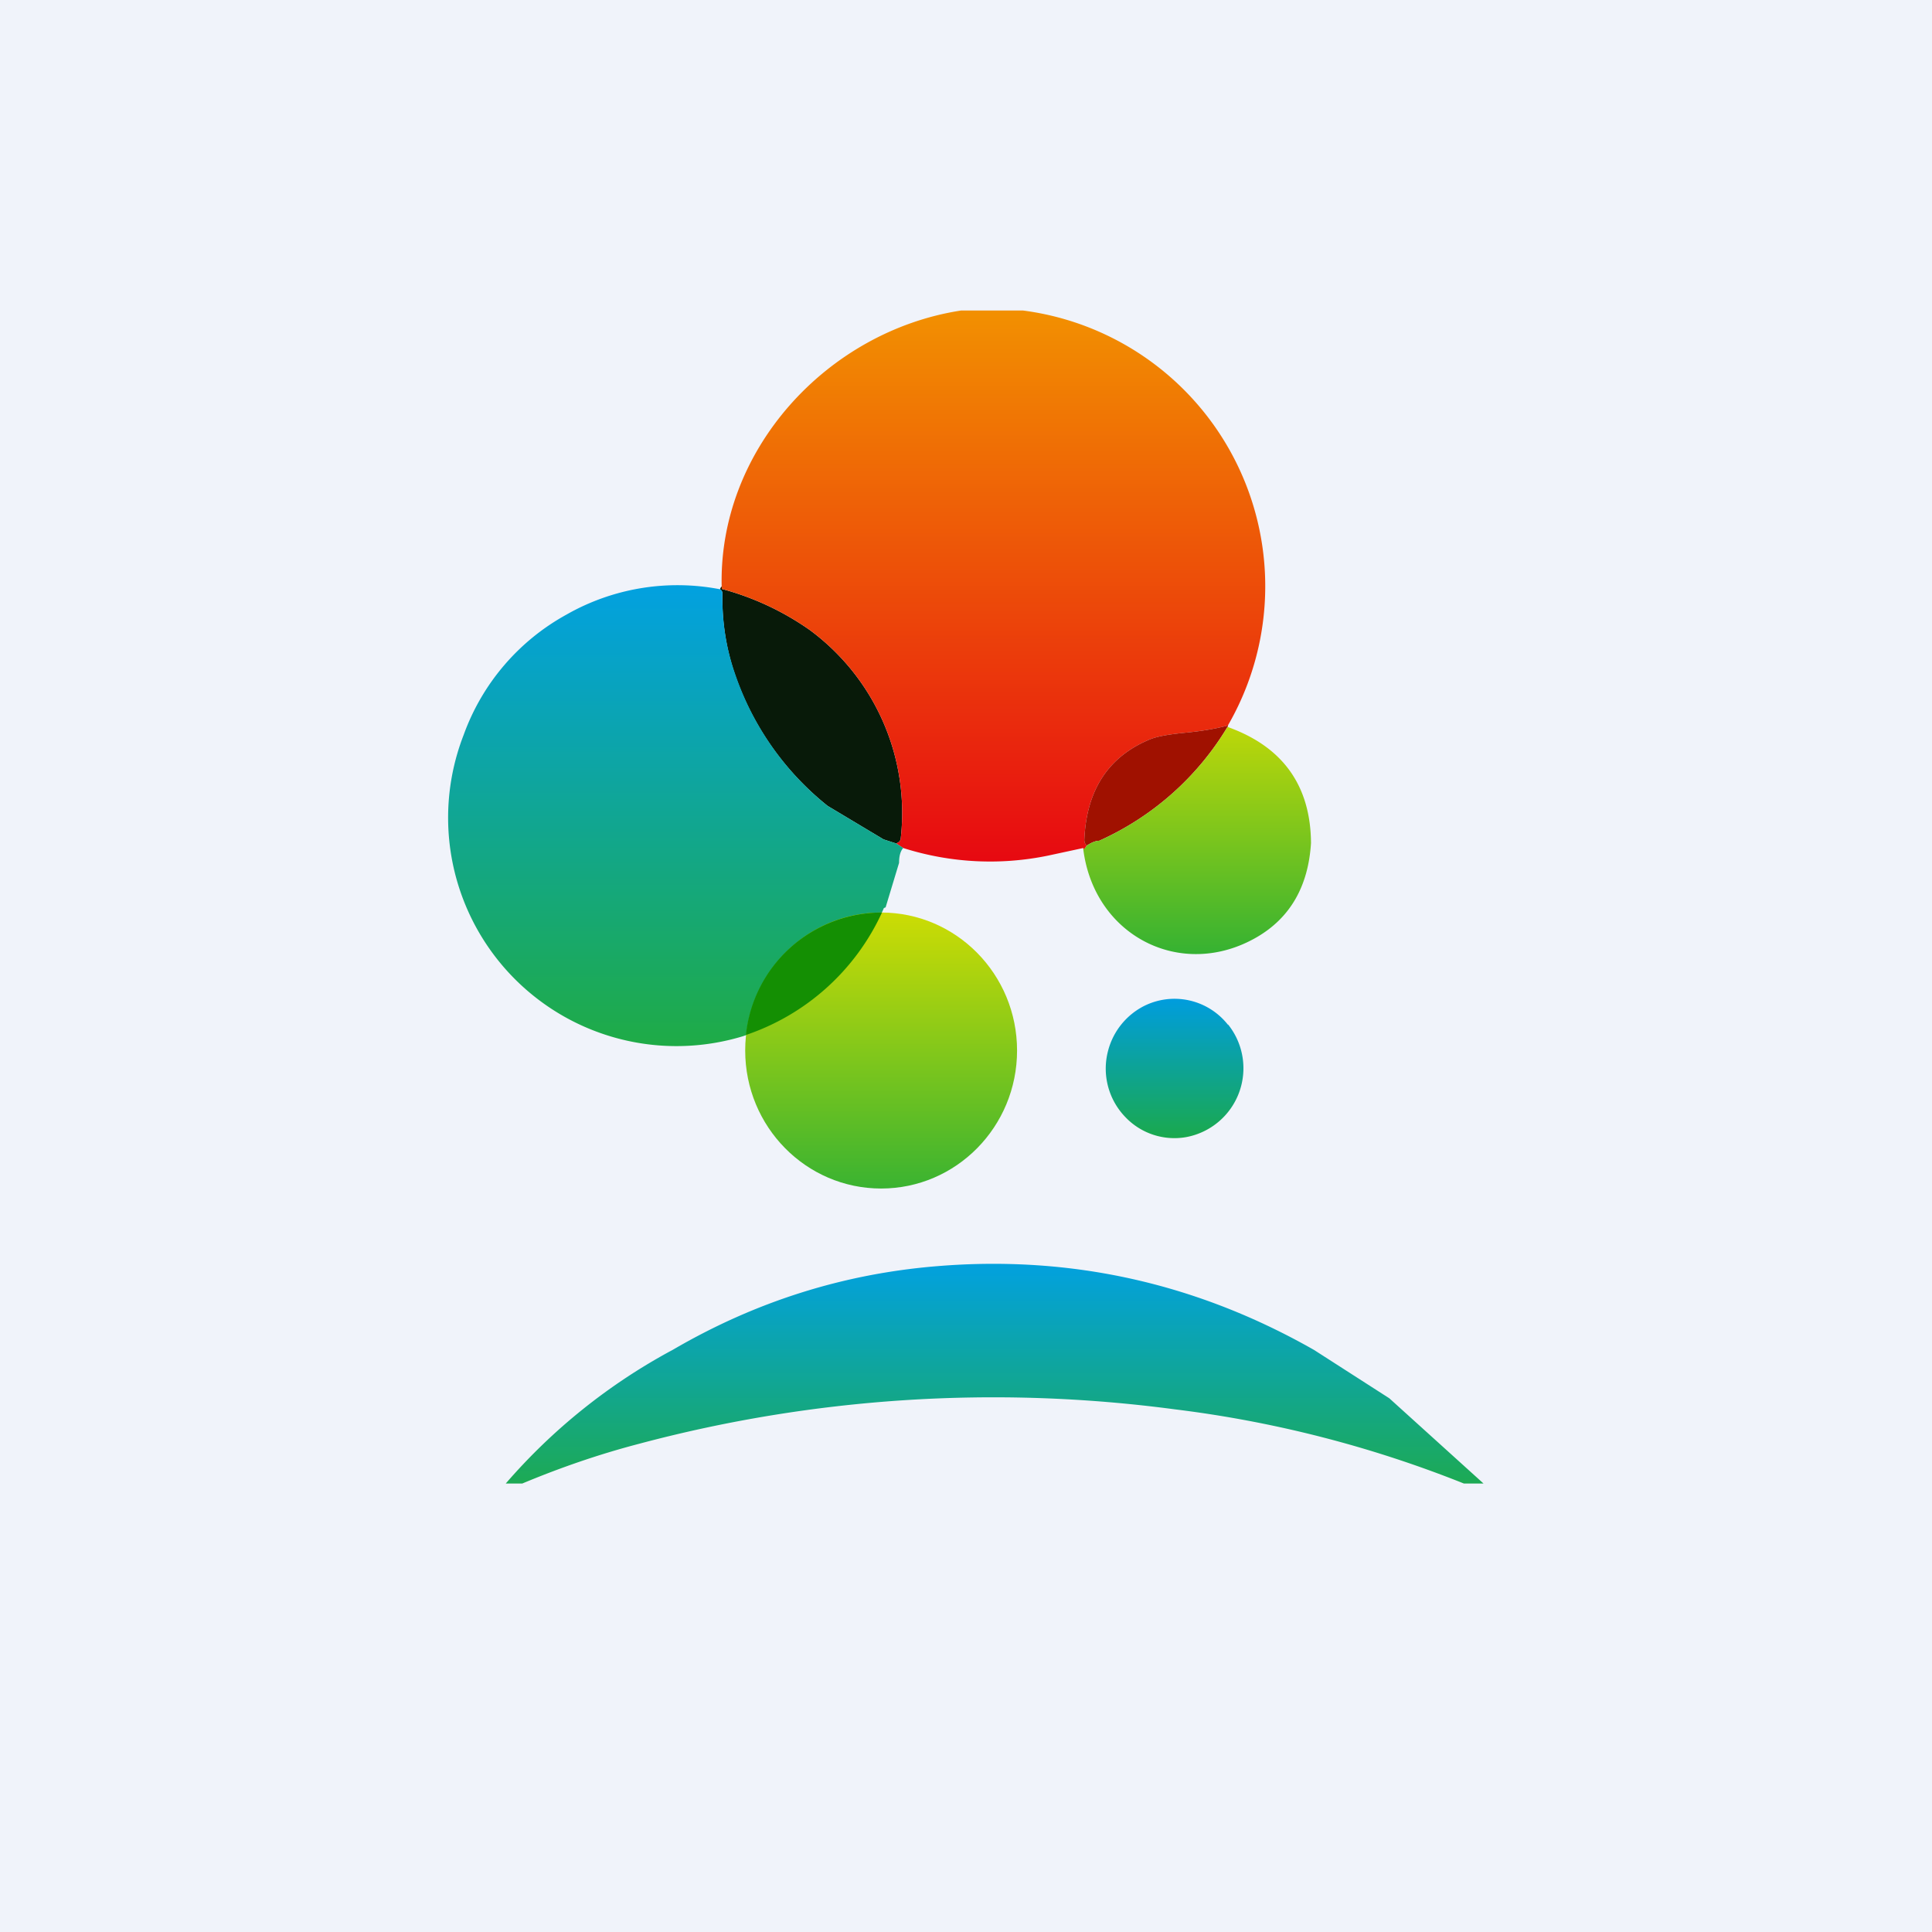 <?xml version='1.0' encoding='utf-8'?>
<!-- by TradeStack -->
<svg width="56" height="56" viewBox="0 0 56 56" xmlns="http://www.w3.org/2000/svg"><path fill="#F0F3FA" d="M0 0h56v56H0z" /><path d="M20.92 17.07c.93.25 1.78.65 2.55 1.19a6.59 6.59 0 0 1 2.64 6.03c0 .04-.02.08-.05.11a.71.71 0 0 1-.08.05l-.37-.12-1.62-.97a8.34 8.34 0 0 1-2.7-3.85 6.75 6.75 0 0 1-.35-2.3c0-.06-.02-.1-.07-.13.04-.1.06-.1.05 0Z" fill="#081A09" /><path d="M29.65 9h-1.79c-3.9.6-7.07 4.07-6.94 8.07.93.25 1.78.65 2.55 1.19a6.59 6.59 0 0 1 2.64 6.03c0 .04-.02.08-.05.11a.71.71 0 0 1-.08.05l.2.13a8.3 8.3 0 0 0 4.2.22l1.02-.22c0 .07.03.04.1-.07a.22.22 0 0 1-.07-.17c.06-1.43.69-2.4 1.88-2.9.23-.1.6-.16 1.13-.21.38-.04.77-.1 1.15-.2A8.06 8.06 0 0 0 29.65 9Z" fill="url(#a)" /><path d="m35.6 21.03-.02.04a8.3 8.3 0 0 1-3.72 3.3c-.1 0-.22.05-.36.14a.22.22 0 0 1-.07-.17c.06-1.43.69-2.4 1.88-2.9.23-.1.6-.16 1.13-.21.38-.04.77-.1 1.15-.2Z" fill="#A01100" /><path d="M38 24.44c-.01-1.67-.82-2.8-2.42-3.37a8.3 8.3 0 0 1-3.72 3.3c-.1 0-.22.05-.36.14-.05.08-.08.11-.1.1v-.03.04c.32 2.52 2.85 3.8 5.02 2.55.97-.56 1.5-1.47 1.58-2.73Z" fill="url(#b)" /><path d="M20.87 17.08c.05.03.07.07.07.13-.01.79.1 1.55.36 2.3a8.34 8.34 0 0 0 2.69 3.85l1.62.97.37.12.2.13c-.08.09-.12.23-.12.43l-.39 1.29a8.3 8.3 0 0 0-.05.02 6.73 6.73 0 0 1-4.1 3.72 6.62 6.62 0 0 1-8.08-8.74 6.49 6.49 0 0 1 2.97-3.48 6.5 6.5 0 0 1 4.46-.74Z" fill="url(#c)" /><path d="M35.6 29.7a2.03 2.03 0 0 1-1.22 3.26 1.96 1.96 0 0 1-1.76-.58 2.02 2.02 0 0 1-.5-1.93 2.03 2.03 0 0 1 1.02-1.28 1.97 1.97 0 0 1 2.45.53Z" fill="url(#d)" /><path d="M27.17 36.7c3.89-.32 7.53.5 10.92 2.43l2.18 1.4L43 43h-.57a33.6 33.6 0 0 0-8.38-2.15 39.83 39.83 0 0 0-15.53 1c-1.15.3-2.28.69-3.38 1.15h-.48a17.06 17.06 0 0 1 4.85-3.88c2.4-1.4 4.95-2.2 7.66-2.42Z" fill="url(#e)" /><ellipse cx="25.54" cy="30.45" rx="3.94" ry="4" fill="url(#f)" /><path d="M25.56 26.46A6.7 6.7 0 0 1 21.62 30a3.96 3.96 0 0 1 3.94-3.55Z" fill="#148F03" /><defs><linearGradient id="a" x1="28.81" y1="9" x2="28.81" y2="24.97" gradientUnits="userSpaceOnUse"><stop stop-color="#F29001" /><stop offset="1" stop-color="#E70911" /></linearGradient><linearGradient id="b" x1="34.7" y1="21.07" x2="34.7" y2="27.66" gradientUnits="userSpaceOnUse"><stop stop-color="#BDD709" /><stop offset="1" stop-color="#35B232" /></linearGradient><linearGradient id="c" x1="19.6" y1="16.97" x2="19.6" y2="30.32" gradientUnits="userSpaceOnUse"><stop stop-color="#02A1E0" /><stop offset="1" stop-color="#1FAB46" /></linearGradient><linearGradient id="d" x1="34.04" y1="28.95" x2="34.04" y2="32.99" gradientUnits="userSpaceOnUse"><stop stop-color="#009DDE" /><stop offset="1" stop-color="#1AA94D" /></linearGradient><linearGradient id="e" x1="28.83" y1="36.63" x2="28.83" y2="43" gradientUnits="userSpaceOnUse"><stop stop-color="#02A1DF" /><stop offset="1" stop-color="#1DAA54" /></linearGradient><linearGradient id="f" x1="25.54" y1="26.46" x2="25.54" y2="34.45" gradientUnits="userSpaceOnUse"><stop stop-color="#CCDC04" /><stop offset="1" stop-color="#3AB331" /></linearGradient></defs></svg>